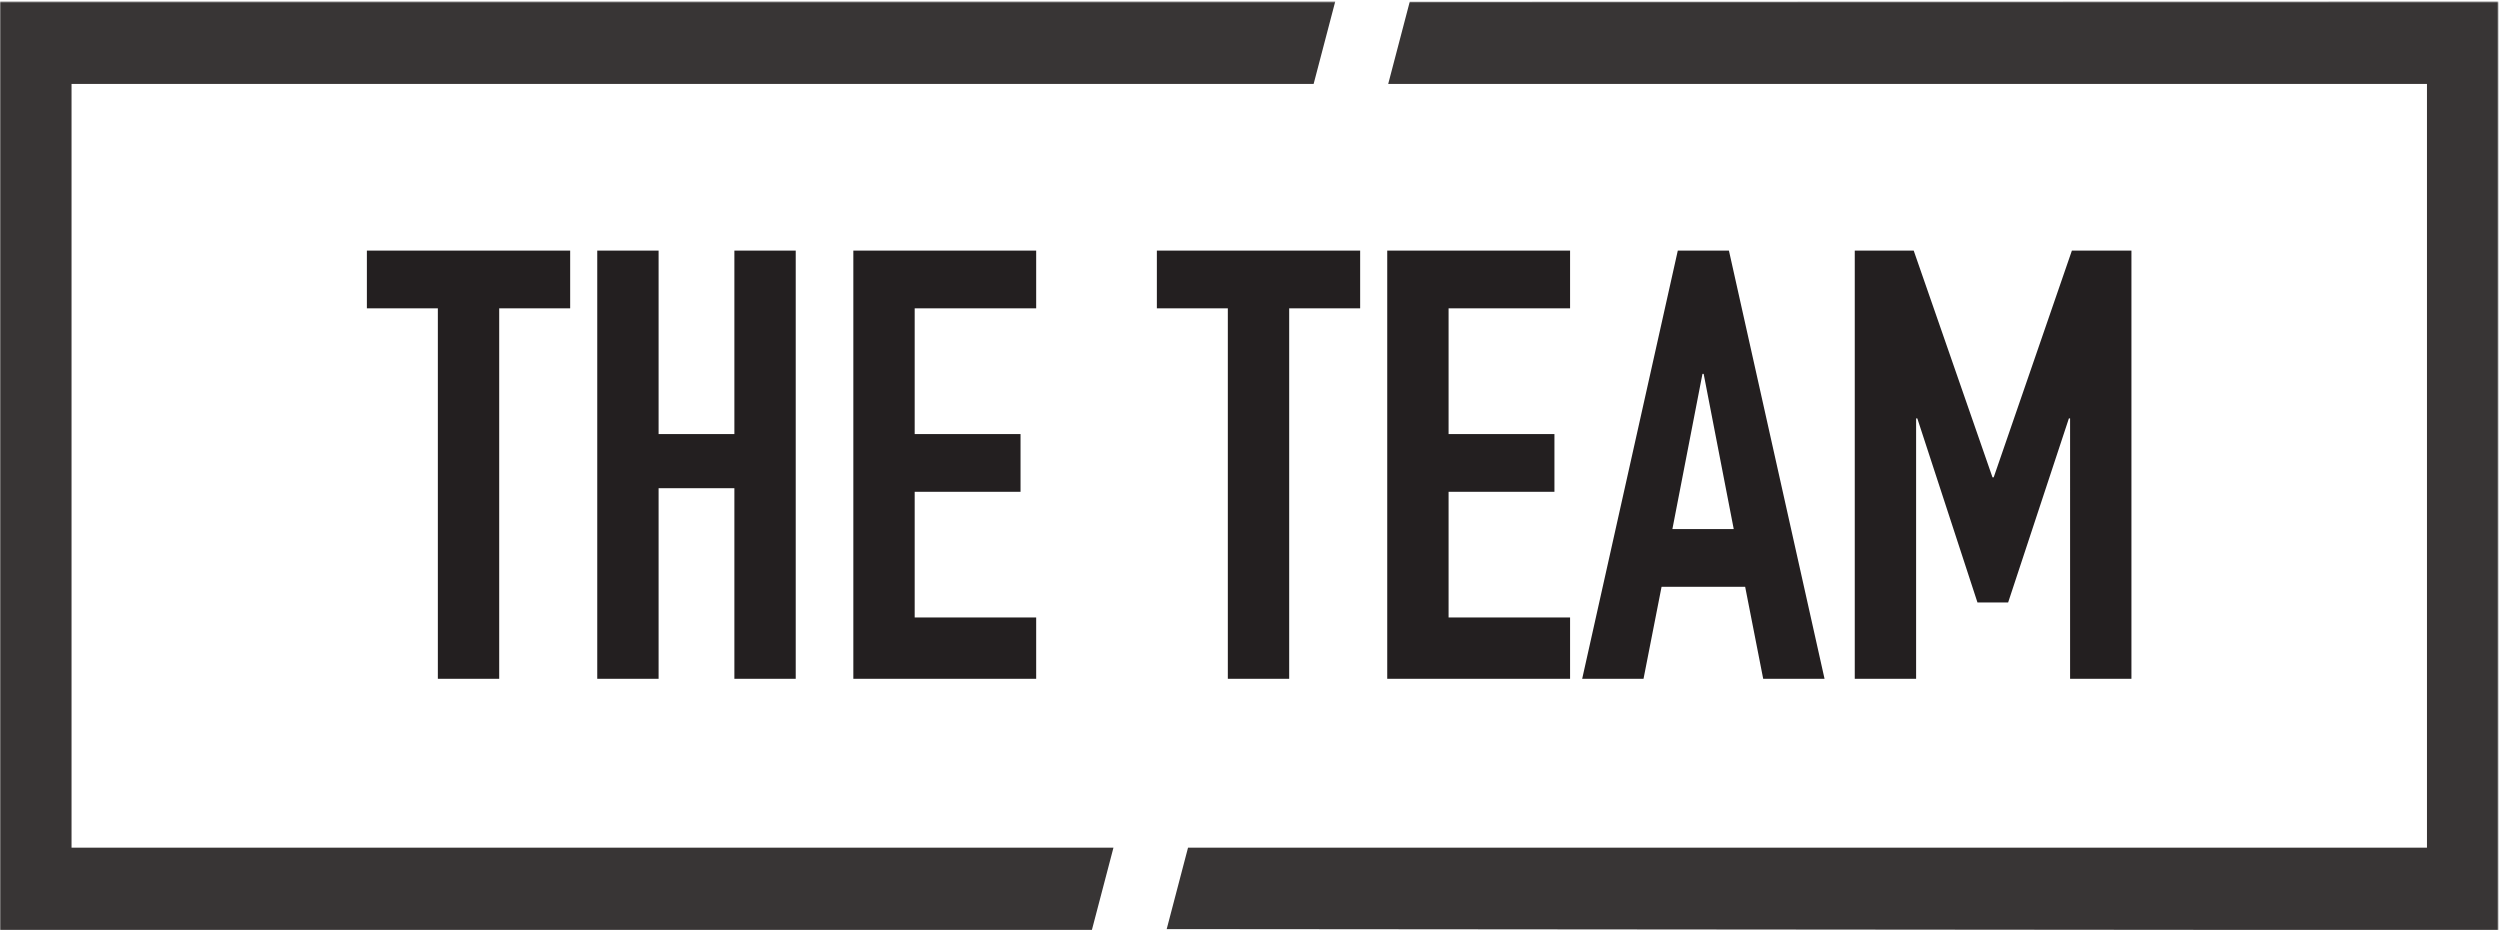 <svg width="1247" height="464" fill="none" xmlns="http://www.w3.org/2000/svg"><mask id="a" style="mask-type:luminance" maskUnits="userSpaceOnUse" x="0" y="0" width="1247" height="464"><path d="M0 .693h1246.25V464H0V.693Z" fill="#fff"/></mask><g mask="url(#a)"><path d="M655.241 41.866 666.033.694H0v463.3h544.601l10.792-41.175H35.685V41.866h619.556ZM703.191.83l-10.756 41.036h518.135V422.82H592.589l-10.645 40.618 664.306.557V.694" fill="#231F20" opacity=".9"/></g><path d="M218.4 338.6V153.8H183V125h101.4v28.8H249v184.8h-30.6ZM297.909 338.6V125h30.6v91.5h37.8V125h30.6v213.6h-30.6v-95.1h-37.8v95.1h-30.6ZM425.644 338.6V125h91.2v28.8h-60.6v62.7h52.8v28.8h-52.8V308h60.6v30.6h-91.2ZM612.443 338.6V153.8h-35.4V125h101.4v28.8h-35.4v184.8h-30.6ZM691.952 338.6V125h91.2v28.8h-60.6v62.7h52.8v28.8h-52.8V308h60.6v30.6h-91.2ZM864.787 263.9l-15-77.4h-.6l-15 77.4h30.6Zm-75.6 74.7 47.7-213.6h25.5l47.7 213.6h-30.6l-9-45.9h-41.7l-9 45.9h-30.6ZM925.155 338.6V125h29.4l39.3 113.1h.6L1033.46 125h29.7v213.6h-30.6V208.7h-.6l-30.3 91.8h-15.305l-30-91.8h-.6v129.9h-30.6Z" fill="#231F20"/></svg>